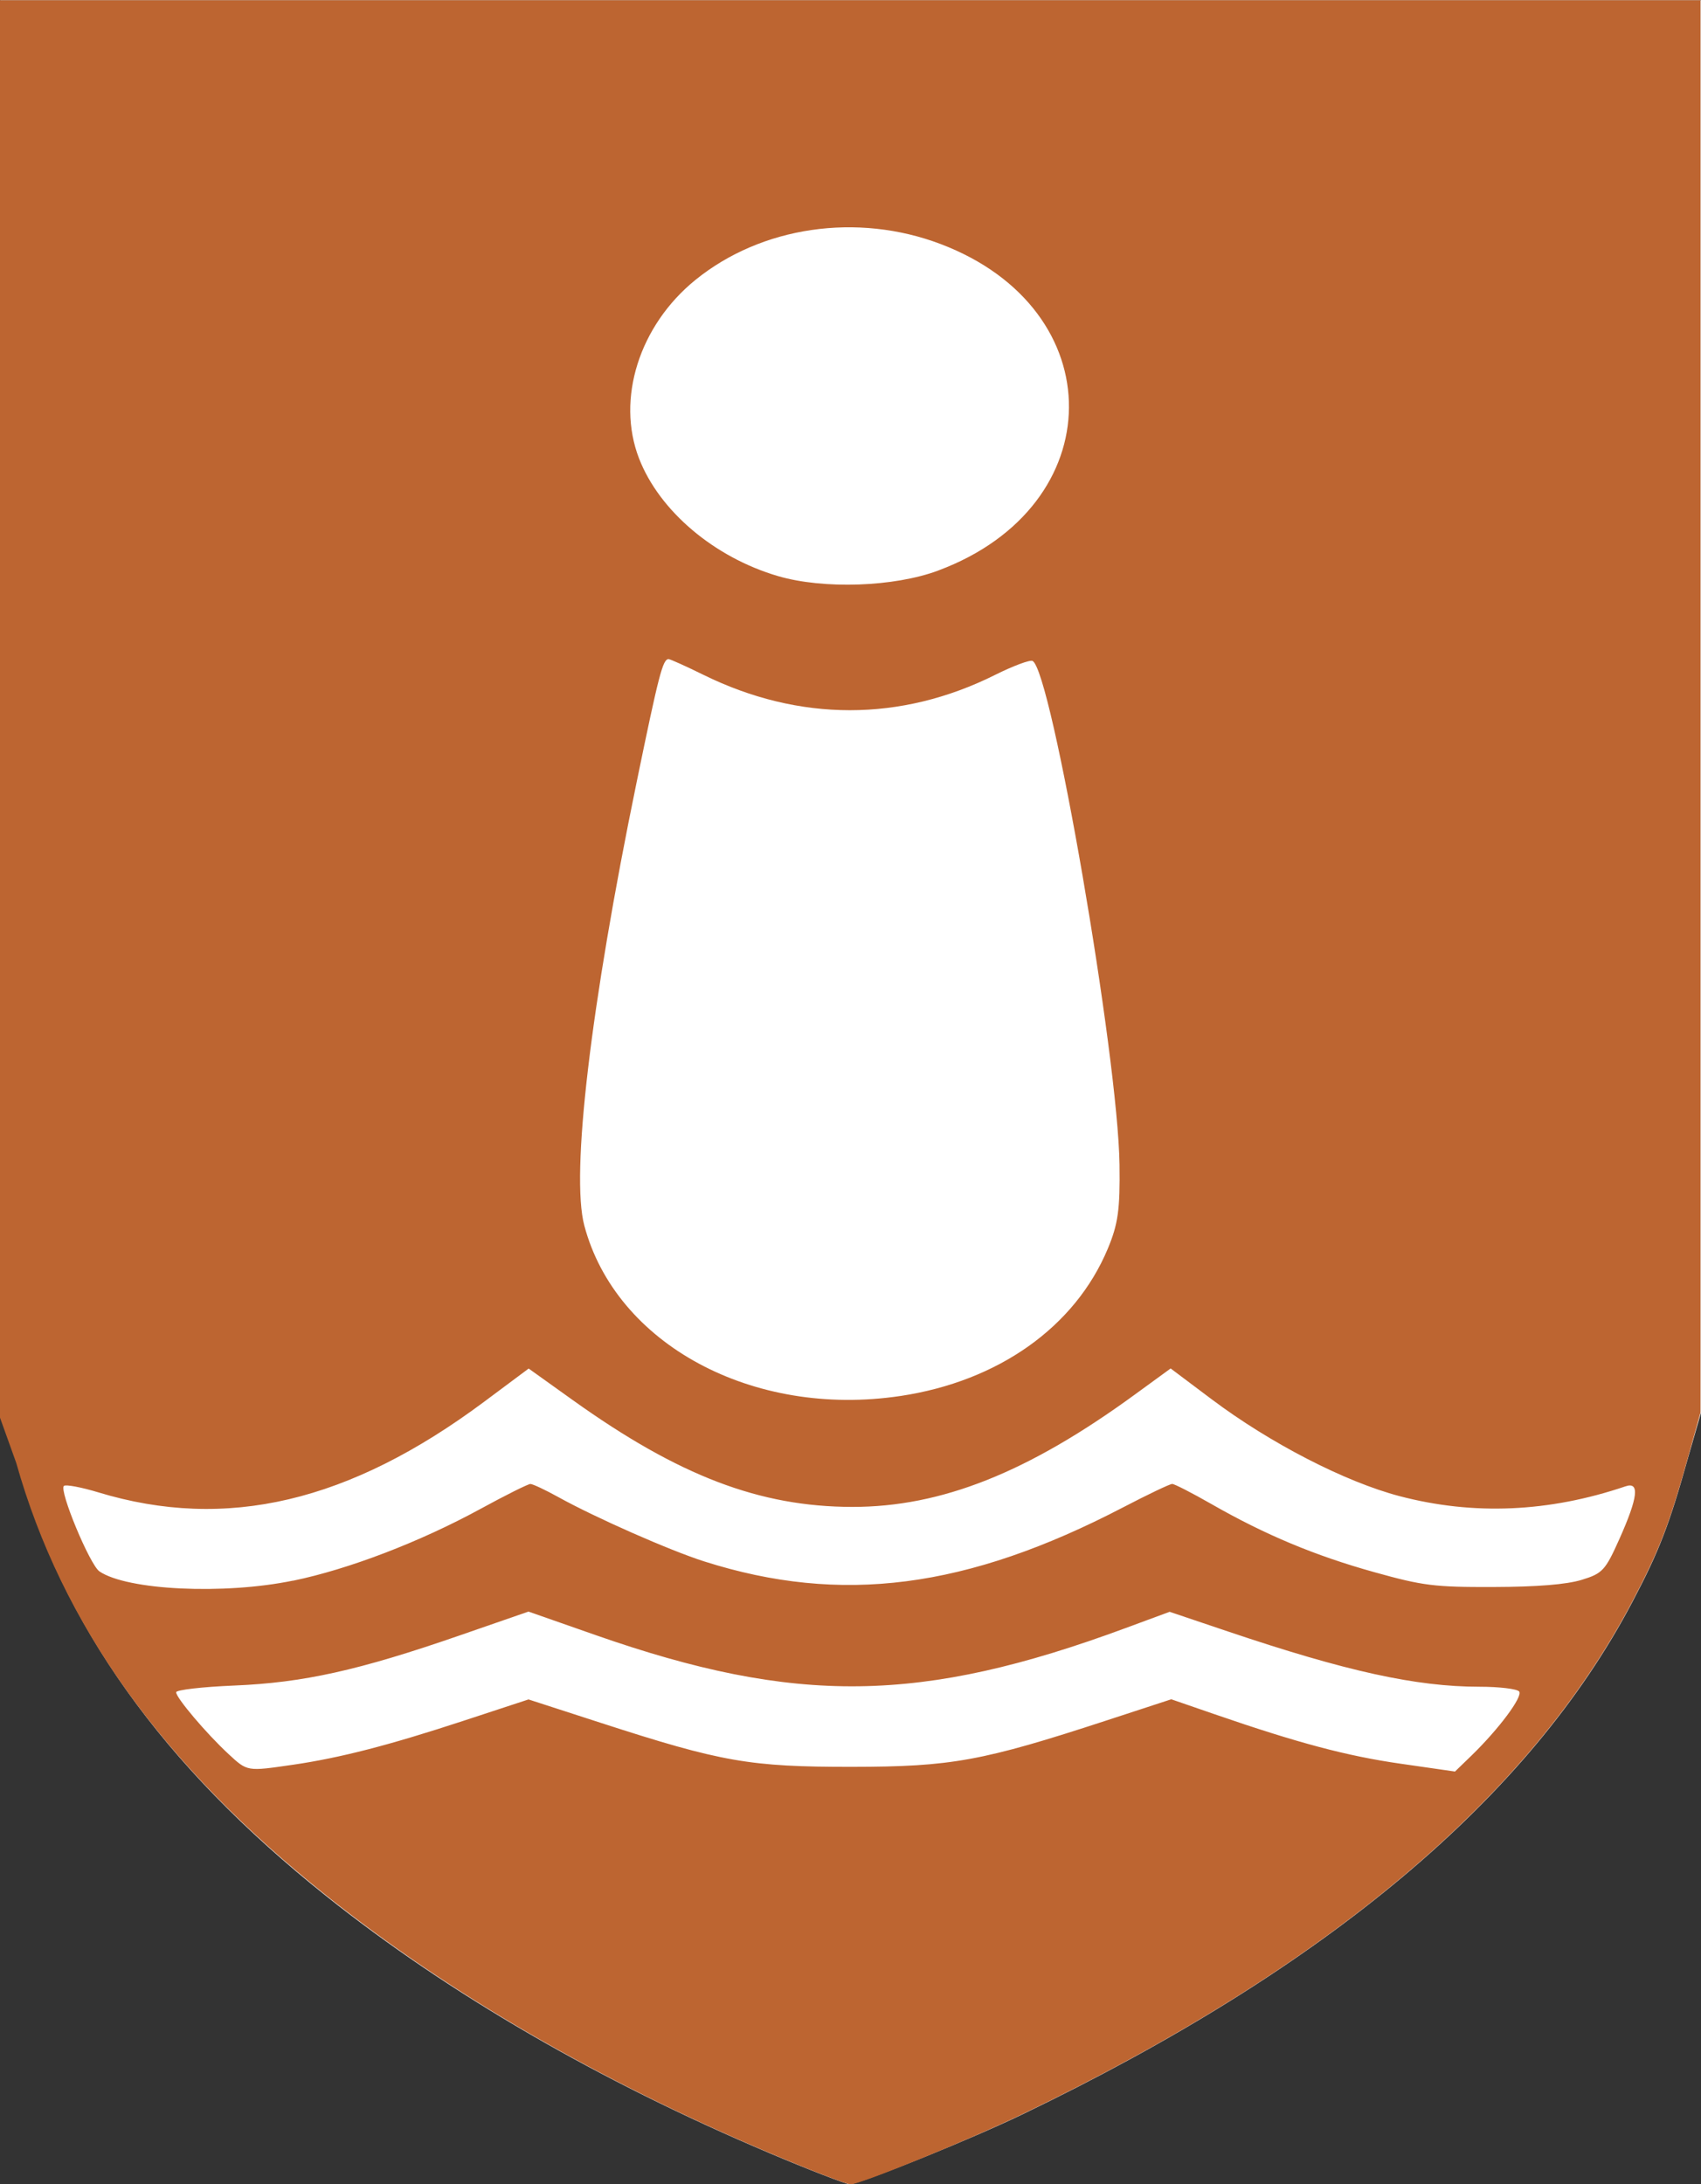 <?xml version="1.0" encoding="UTF-8" standalone="no"?>
<!-- Created with Inkscape (http://www.inkscape.org/) -->

<svg
   xmlns:dc="http://purl.org/dc/elements/1.1/"
   xmlns:cc="http://creativecommons.org/ns#"
   xmlns:rdf="http://www.w3.org/1999/02/22-rdf-syntax-ns#"
   xmlns:svg="http://www.w3.org/2000/svg"
   xmlns="http://www.w3.org/2000/svg"
   xmlns:sodipodi="http://sodipodi.sourceforge.net/DTD/sodipodi-0.dtd"
   xmlns:inkscape="http://www.inkscape.org/namespaces/inkscape"
   width="437.802"
   height="562.038"
   id="svg2947"
   version="1.1"
   inkscape:version="0.47 r22583"
   sodipodi:docname="Hafnarfjörður Coat.svg">
  <rect width="100%" height="100%" fill="#333333" stroke="none"/>
  <defs
     id="defs2949">
    <inkscape:perspective
       sodipodi:type="inkscape:persp3d"
       inkscape:vp_x="0 : 526.18109 : 1"
       inkscape:vp_y="0 : 1000 : 0"
       inkscape:vp_z="744.09448 : 526.18109 : 1"
       inkscape:persp3d-origin="372.04724 : 350.78739 : 1"
       id="perspective2955" />
    <inkscape:perspective
       id="perspective2965"
       inkscape:persp3d-origin="0.5 : 0.33333333 : 1"
       inkscape:vp_z="1 : 0.5 : 1"
       inkscape:vp_y="0 : 1000 : 0"
       inkscape:vp_x="0 : 0.5 : 1"
       sodipodi:type="inkscape:persp3d" />
    <inkscape:perspective
       id="perspective2996"
       inkscape:persp3d-origin="0.5 : 0.33333333 : 1"
       inkscape:vp_z="1 : 0.5 : 1"
       inkscape:vp_y="0 : 1000 : 0"
       inkscape:vp_x="0 : 0.5 : 1"
       sodipodi:type="inkscape:persp3d" />
    <inkscape:perspective
       id="perspective3024"
       inkscape:persp3d-origin="0.5 : 0.33333333 : 1"
       inkscape:vp_z="1 : 0.5 : 1"
       inkscape:vp_y="0 : 1000 : 0"
       inkscape:vp_x="0 : 0.5 : 1"
       sodipodi:type="inkscape:persp3d" />
    <inkscape:perspective
       id="perspective3093"
       inkscape:persp3d-origin="0.5 : 0.33333333 : 1"
       inkscape:vp_z="1 : 0.5 : 1"
       inkscape:vp_y="0 : 1000 : 0"
       inkscape:vp_x="0 : 0.5 : 1"
       sodipodi:type="inkscape:persp3d" />
  </defs>
  <sodipodi:namedview
     id="base"
     pagecolor="#ffffff"
     bordercolor="#666666"
     borderopacity="1.0"
     inkscape:pageopacity="0.0"
     inkscape:pageshadow="2"
     inkscape:zoom="0.56456024"
     inkscape:cx="-230.54334"
     inkscape:cy="250.93881"
     inkscape:document-units="px"
     inkscape:current-layer="layer1"
     showgrid="false"
     inkscape:window-width="1280"
     inkscape:window-height="750"
     inkscape:window-x="-4"
     inkscape:window-y="-4"
     inkscape:window-maximized="1" />
  <g
     inkscape:label="Capa 1"
     inkscape:groupmode="layer"
     id="layer1"
     transform="translate(-540.729,74.236)">
    <g
       id="g6154"
       transform="matrix(9.727,0,0,7.892,1440.755,-1537.87)">
      <path
         id="path5268"
         d="m -92.522,185.465 0,46.188 0.438,1.5 c 1.207,5.276 3.837,9.849 8.188,14.125 3.244,3.188 7.222,6.025 11.719,8.375 1.041,0.544 2.003,1.002 2.156,1.031 0.01,-10e-4 0.047,-0.027 0.062,-0.031 0.524,-0.158 3.123,-1.452 4.469,-2.25 8.065,-4.784 13.423,-10.321 16.156,-16.719 0.713,-1.668 0.976,-2.515 1.469,-4.688 l 0.344,-1.469 0,-46.062 -45,0 z"
         style="fill:#ffffff;fill-opacity:1" />
      <path
         id="path5671"
         style="fill:#bd6531;fill-opacity:1"
         d="m -72.168,255.652 c -4.497,-2.35 -8.476,-5.197 -11.72,-8.385 -4.351,-4.276 -7.003,-8.833 -8.21,-14.109 l -0.435,-1.494 0,-46.199 45,0 0,46.049 -0.334,1.474 c -0.492,2.172 -0.758,3.018 -1.47,4.686 -2.734,6.398 -8.079,11.933 -16.144,16.717 -1.435,0.851 -4.293,2.289 -4.542,2.286 -0.105,-0.002 -1.069,-0.462 -2.143,-1.024 z m -12.61,-12.656 c 1.253,-0.226 2.538,-0.634 4.522,-1.437 l 1.712,-0.693 1.931,0.771 c 3.175,1.268 3.927,1.43 6.624,1.427 2.634,-0.003 3.45,-0.186 6.743,-1.514 l 1.71,-0.689 1.145,0.487 c 2.201,0.936 3.498,1.362 4.925,1.614 l 1.437,0.255 0.434,-0.518 c 0.726,-0.868 1.366,-1.926 1.264,-2.091 -0.053,-0.086 -0.527,-0.156 -1.054,-0.156 -1.67,0 -3.528,-0.503 -6.652,-1.802 l -1.543,-0.641 -1.162,0.529 c -5.415,2.468 -8.719,2.521 -14.041,0.224 l -1.762,-0.76 -1.834,0.783 c -2.652,1.132 -4.127,1.536 -5.949,1.628 -0.847,0.043 -1.54,0.142 -1.54,0.219 0,0.182 0.806,1.353 1.384,2.012 0.506,0.576 0.484,0.571 1.705,0.352 z m 0.004,-6.001 c 1.469,-0.373 3.357,-1.264 4.954,-2.338 0.667,-0.449 1.264,-0.816 1.326,-0.816 0.062,0 0.395,0.193 0.741,0.429 0.983,0.672 2.95,1.74 3.858,2.096 3.624,1.42 6.947,0.892 11.085,-1.763 0.654,-0.42 1.238,-0.763 1.298,-0.763 0.06,0 0.526,0.295 1.037,0.655 1.423,1.004 2.742,1.683 4.309,2.221 1.295,0.445 1.588,0.49 3.155,0.484 1.155,-0.004 1.927,-0.081 2.329,-0.231 0.557,-0.209 0.63,-0.306 1.005,-1.339 0.491,-1.355 0.539,-1.871 0.16,-1.712 -2.024,0.846 -4.021,0.953 -5.978,0.32 -1.444,-0.467 -3.43,-1.729 -4.979,-3.164 l -1.079,-0.999 -0.95,0.853 c -2.83,2.544 -5.119,3.664 -7.475,3.661 -2.45,-0.004 -4.59,-1.011 -7.39,-3.478 l -1.172,-1.033 -1.17,1.075 c -3.574,3.284 -6.832,4.228 -10.219,2.961 -0.447,-0.167 -0.856,-0.262 -0.908,-0.21 -0.137,0.137 0.686,2.578 0.941,2.789 0.741,0.615 3.294,0.764 5.122,0.299 z m 16.069,-6.022 c 2.594,-0.48 4.62,-2.25 5.486,-4.794 0.275,-0.809 0.329,-1.28 0.313,-2.747 -0.038,-3.531 -1.801,-16.116 -2.301,-16.425 -0.069,-0.043 -0.514,0.162 -0.989,0.454 -2.498,1.537 -5.182,1.537 -7.719,-6.9e-4 -0.465,-0.282 -0.881,-0.513 -0.923,-0.513 -0.153,0 -0.259,0.506 -0.846,4.019 -1.219,7.296 -1.744,12.774 -1.384,14.447 0.833,3.871 4.458,6.281 8.362,5.559 z m 1.003,-26.914 c 4.581,-2.105 4.62,-8.512 0.064,-10.644 -2.209,-1.034 -4.743,-0.577 -6.49,1.17 -1.486,1.486 -2.1,3.884 -1.491,5.821 0.539,1.713 1.99,3.226 3.677,3.835 1.205,0.435 3.073,0.355 4.24,-0.181 z" />
    </g>
  </g>
</svg>
